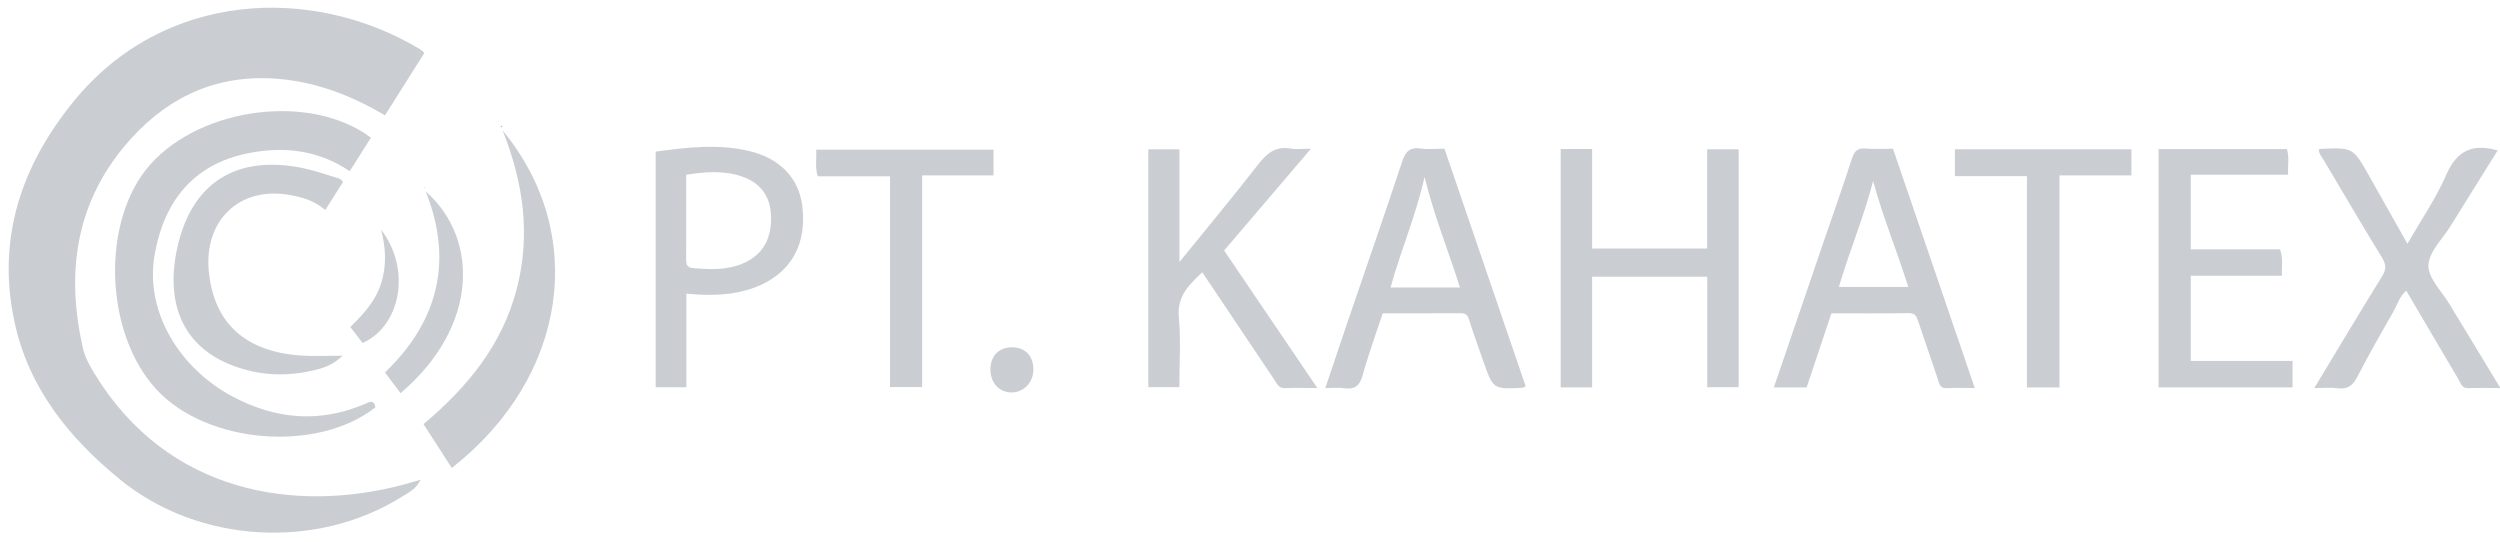 <svg width="203" height="44" xmlns="http://www.w3.org/2000/svg"><g fill="#CACED3" fill-rule="evenodd"><path d="M34.462 4.298l-3.2 5.066c-2.663-1.566-5.4-2.639-8.42-2.937-4.865-.48-8.9 1.222-12.13 4.752-4.487 4.904-5.421 10.72-3.987 17.05.176.78.552 1.462.967 2.14 5.995 9.791 16.383 11.263 24.983 9.004.445-.117.885-.251 1.479-.42-.351.739-.932 1.012-1.436 1.331-6.961 4.404-16.576 3.87-22.964-1.34-4.146-3.38-7.42-7.424-8.576-12.79-1.46-6.767.542-12.696 4.812-17.935 7.328-8.99 19.396-9.464 28.134-4.213.089.053.16.137.338.292"/><path d="M30.12 11.182l-1.722 2.72c-2.448-1.657-5.11-2.006-7.875-1.53-4.576.786-7.175 3.716-7.973 8.369-.792 4.618 2.078 9.185 6.319 11.448 3.506 1.87 7.068 2.177 10.753.615.371-.158.754-.392.86.273-4.717 3.7-13.635 2.989-17.747-1.418-4.292-4.6-4.558-13.788-.53-18.304 4.19-4.697 13.087-5.812 17.915-2.173M126.727 12.1h2.553v8.083h9.339v-8.06h2.56v19.32h-2.554v-8.972h-9.344v8.985h-2.554zM106.451 12.076L99.4 20.341l7.57 11.167c-1.016 0-1.824-.025-2.63.009-.517.022-.65-.367-.862-.681-1.938-2.884-3.872-5.77-5.855-8.727-1.075 1.027-2.065 1.938-1.9 3.664.176 1.847.04 3.724.04 5.661h-2.52v-19.31h2.528v9.153c2.236-2.759 4.379-5.336 6.437-7.98.696-.895 1.413-1.432 2.589-1.234.473.08.97.013 1.655.013M118.548 23.343c-.94-2.986-2.079-5.747-2.873-8.97-.739 3.25-1.95 6.015-2.761 8.97h5.634zm-6.27 2.097c-.568 1.725-1.174 3.365-1.634 5.044-.238.87-.654 1.155-1.503 1.038-.454-.064-.925-.012-1.526-.012.6-1.785 1.169-3.493 1.75-5.196 1.5-4.395 3.026-8.782 4.49-13.189.268-.803.601-1.198 1.494-1.067.596.088 1.216.017 1.942.017l6.593 19.285c-.114.063-.173.124-.235.127-2.41.124-2.41.123-3.212-2.177-.388-1.115-.797-2.224-1.15-3.35-.116-.369-.26-.529-.656-.526-2.11.013-4.22.006-6.352.006zM152.094 14.695c-.74 2.922-1.918 5.68-2.776 8.604h5.634c-.925-2.946-2.068-5.703-2.858-8.604m8.26 16.815c-.856 0-1.567-.029-2.275.01-.567.03-.604-.37-.729-.74-.525-1.56-1.066-3.113-1.588-4.674-.13-.39-.231-.69-.773-.68-2.076.035-4.153.014-6.277.014l-2.016 6.024h-2.66c1.346-3.94 2.668-7.815 3.993-11.689.786-2.298 1.606-4.585 2.348-6.898.2-.624.46-.873 1.12-.816.71.062 1.43.014 2.214.014l6.643 19.435M187.92 31.51c1.896-3.138 3.674-6.122 5.505-9.074.356-.574.334-.963-.011-1.526-1.592-2.594-3.133-5.22-4.685-7.838-.176-.297-.435-.563-.447-.938.044-.018.073-.04.102-.041 2.68-.126 2.681-.126 4 2.206 1.02 1.802 2.035 3.606 3.1 5.494 1.085-1.893 2.31-3.67 3.157-5.611.859-1.973 2.144-2.544 4.172-1.967-1.26 2.02-2.547 4.07-3.82 6.128-.659 1.062-1.775 2.123-1.805 3.208-.029 1.03 1.08 2.096 1.707 3.136 1.344 2.23 2.699 4.453 4.137 6.823-.972 0-1.79-.023-2.606.008-.544.021-.621-.42-.808-.734-1.408-2.37-2.801-4.75-4.23-7.18-.549.459-.721 1.133-1.045 1.699-.994 1.74-1.995 3.478-2.908 5.261-.377.738-.81 1.075-1.647.961-.557-.076-1.134-.015-1.868-.015M175.276 31.457V12.103h10.42c.215.655.055 1.325.104 2.085h-7.91v6.057h7.244c.279.737.125 1.402.161 2.146h-7.405v6.918h8.265v2.148h-10.879zM55.72 14.19c0 2.374.003 4.598-.003 6.821-.001.387.016.71.527.755 1.401.125 2.793.189 4.123-.393 1.544-.676 2.294-1.955 2.241-3.801-.045-1.568-.795-2.663-2.257-3.201-1.491-.55-3.014-.438-4.631-.18m.015 9.654v7.6H53.24V12.31c2.519-.34 5.039-.643 7.564-.057 2.542.588 4.102 2.249 4.354 4.56.32 2.94-.821 5.115-3.29 6.283-1.602.758-3.303.903-5.04.83-.317-.013-.634-.046-1.092-.081M34.39 34.436c3.609-3.032 6.374-6.436 7.556-10.93 1.167-4.435.546-8.715-1.135-12.914 6.878 8.316 5.38 19.947-4.127 27.41l-2.295-3.566M164.588 14.301h-5.846v-2.183h14.33v2.124h-5.839v17.219h-2.645z"/><path d="M27.85 14.783l-1.437 2.268c-.879-.756-1.865-1.04-2.89-1.22-4.084-.721-7.002 2.073-6.561 6.279.435 4.148 2.977 6.459 7.5 6.76 1.062.072 2.133.011 3.35.011-.804.82-1.728 1.066-2.648 1.259-2.306.483-4.573.297-6.738-.65-3.56-1.555-4.988-4.857-4.056-9.262 1.132-5.354 4.783-7.708 10.25-6.575.907.188 1.786.508 2.679.767.208.06.417.116.551.363M80.676 12.154v2.088H74.88v17.187h-2.61V14.32h-5.867c-.24-.75-.08-1.424-.13-2.167h14.404zM34.572 15.55c4.333 3.803 4.314 10.977-2.047 16.374l-1.264-1.679c4.311-4.152 5.56-9.021 3.311-14.695"/><path d="M30.946 18.659c2.429 3.12 1.66 7.766-1.502 9.195l-1-1.3c1.077-1.055 2.057-2.117 2.51-3.568.454-1.454.372-2.877-.008-4.327M82.225 28.198c1.039.02 1.686.715 1.685 1.812 0 1.058-.803 1.88-1.812 1.857-.983-.022-1.674-.79-1.676-1.864-.002-1.12.702-1.825 1.803-1.805M34.459 15.302l-.035-.097.079.004zM40.81 10.28l-.094.084c-.026-.033-.074-.067-.073-.099.002-.032.053-.06.082-.091l.084.106M40.501 9.796l.012.073-.052-.011z"/></g></svg>